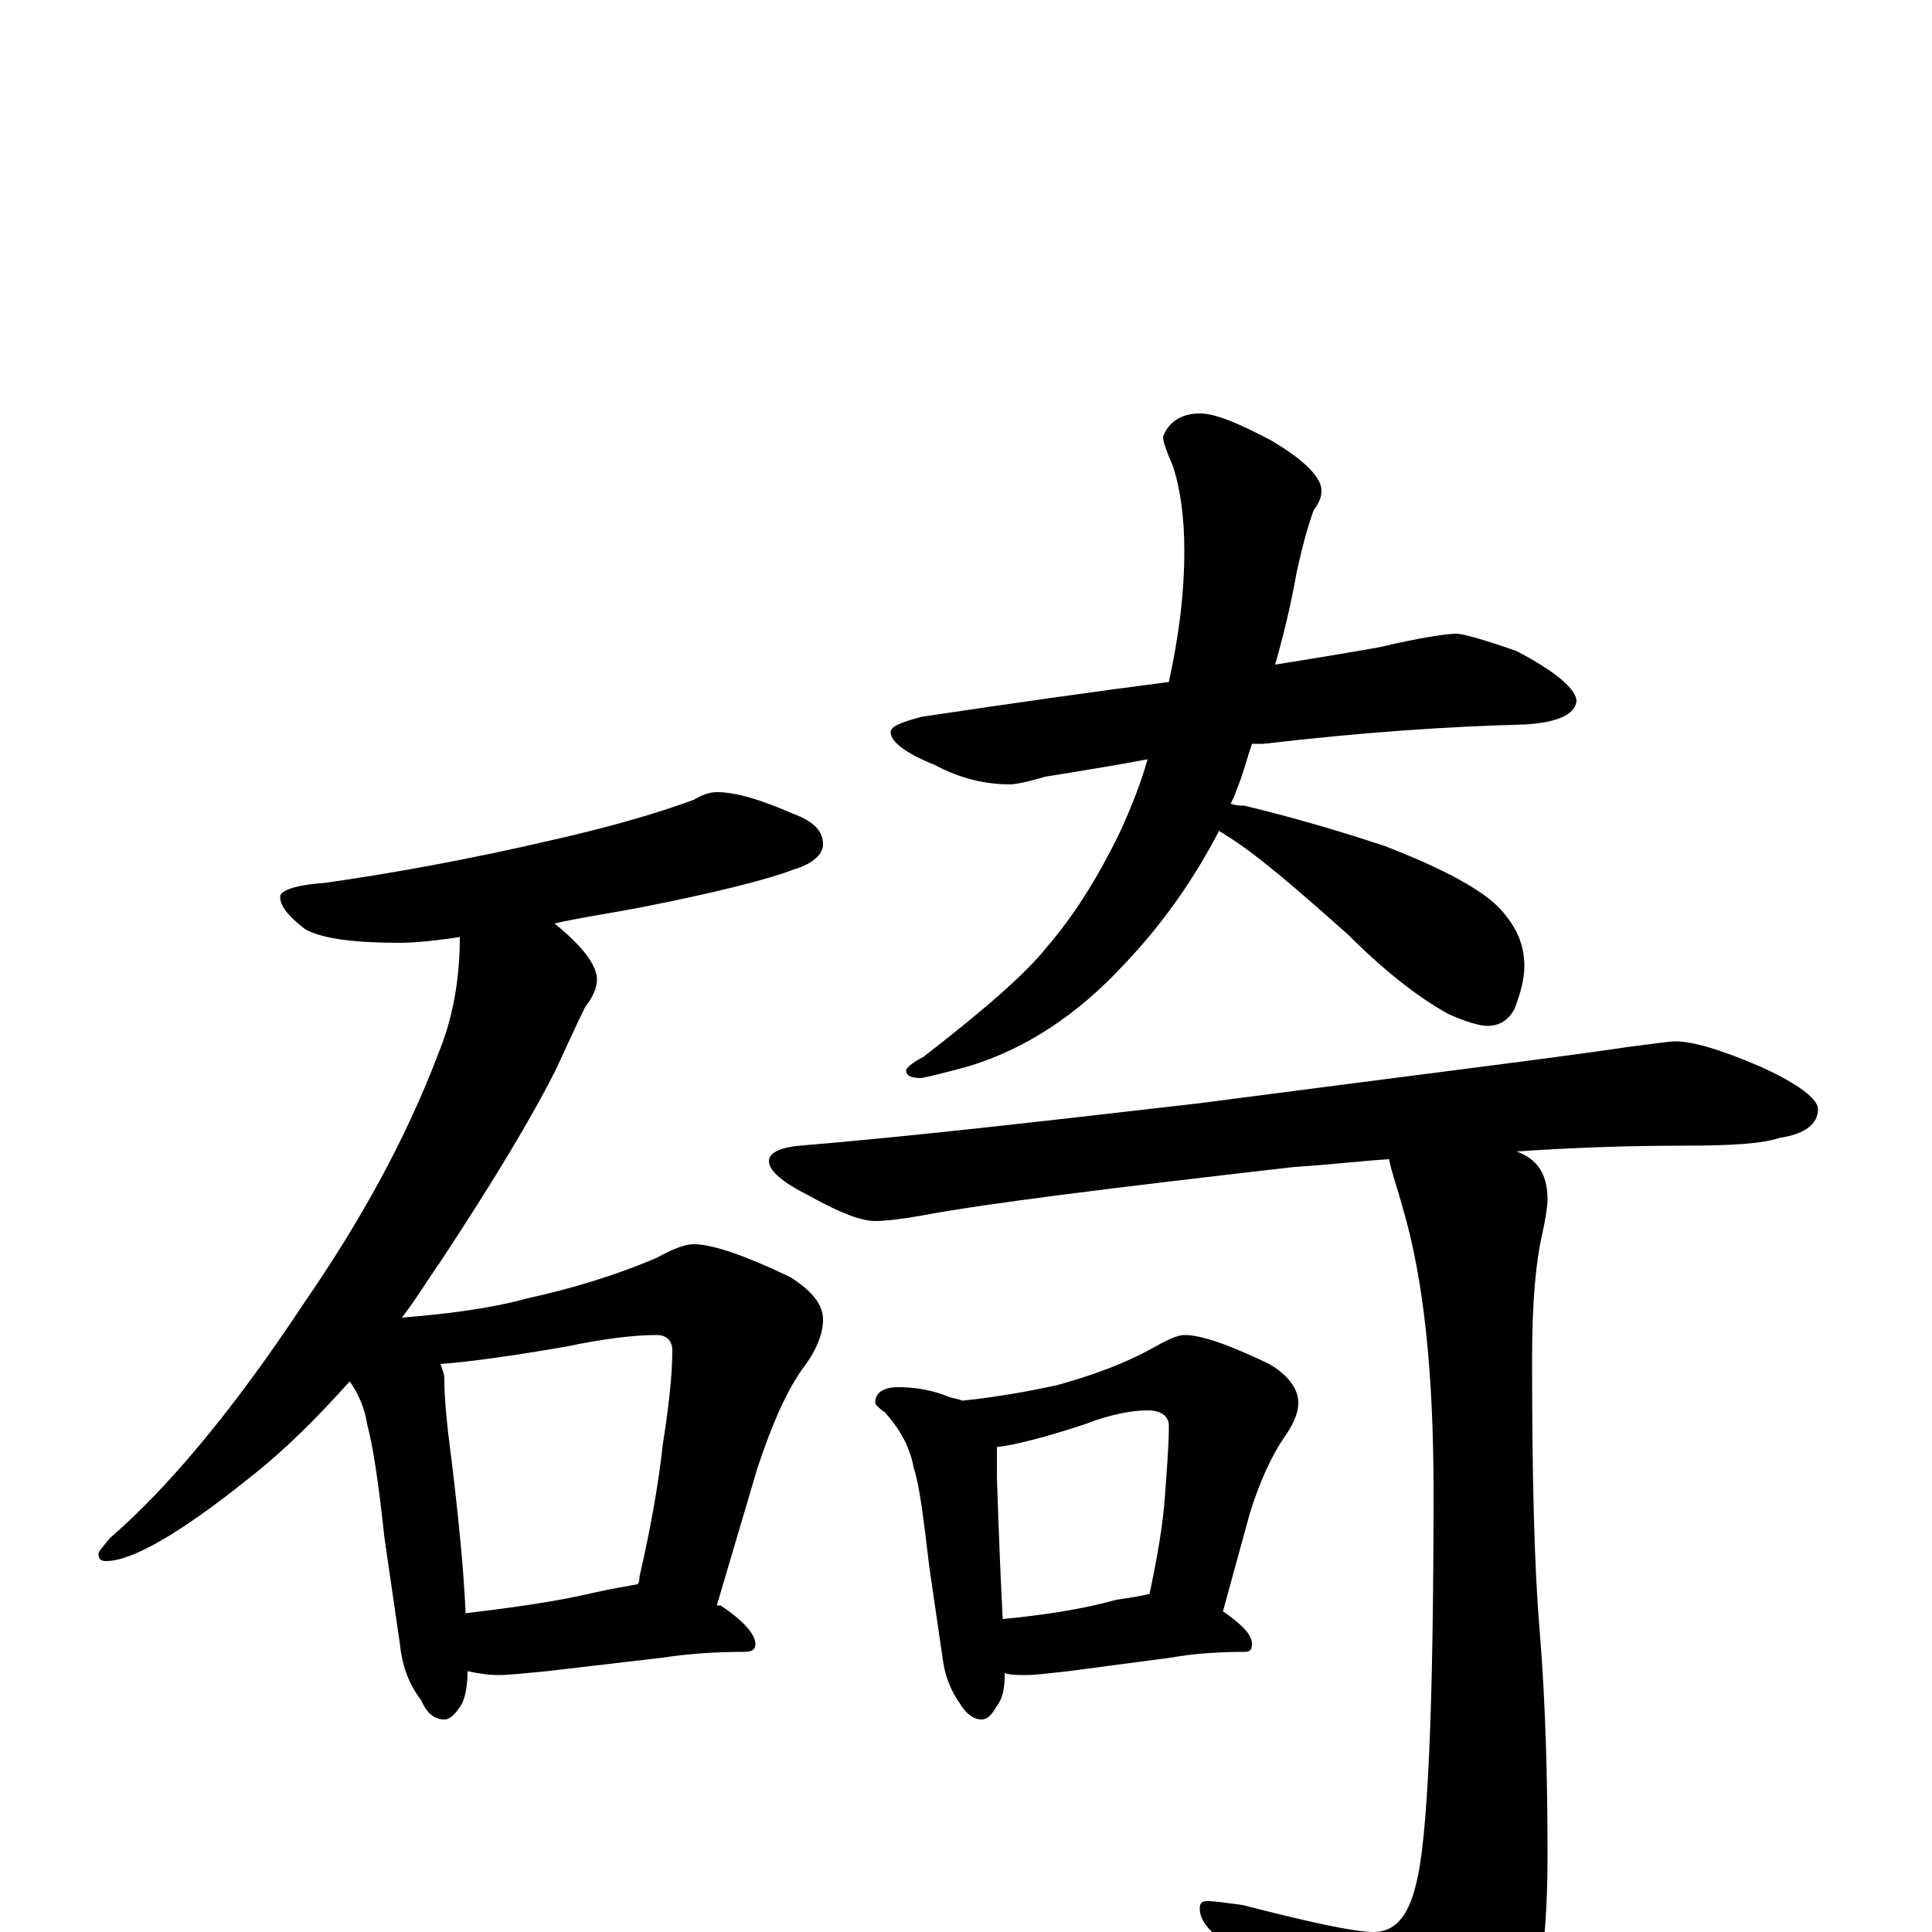 <?xml version="1.0" encoding="utf-8" ?>
<!DOCTYPE svg PUBLIC "-//W3C//DTD SVG 1.1//EN" "http://www.w3.org/Graphics/SVG/1.1/DTD/svg11.dtd">
<svg version="1.1" id="Layer_1" xmlns="http://www.w3.org/2000/svg" xmlns:xlink="http://www.w3.org/1999/xlink" x="0px" y="145px" width="1000px" height="1000px" viewBox="0 0 1000 1000" enable-background="new 0 0 1000 1000" xml:space="preserve">
<g id="Layer_1">
<path id="glyph" transform="matrix(1 0 0 -1 0 1000)" d="M371,590C381,590 394,586 410,579C421,575 426,570 426,563C426,558 421,553 411,550C398,545 371,538 330,530C314,527 300,525 287,522C302,510 309,500 309,493C309,489 307,484 303,479C299,471 294,460 288,447C275,421 255,388 228,347C221,337 215,327 208,318C233,320 255,323 273,328C296,333 319,340 340,349C349,354 355,356 359,356C369,356 386,350 409,339C420,332 426,325 426,317C426,309 422,300 415,291C406,278 399,261 392,240l-21,-71C372,169 372,169 373,169C385,161 391,154 391,149C391,146 389,145 385,145C370,145 356,144 343,142l-60,-7C272,134 264,133 258,133C252,133 247,134 242,135C242,128 241,122 239,118C236,113 233,110 230,110C225,110 221,113 218,120C211,129 208,139 207,149l-8,55C196,232 193,252 190,263C189,270 186,278 181,285C164,266 147,249 129,235C93,206 68,192 55,192C52,192 51,193 51,196C51,197 53,199 57,204C86,229 120,269 157,325C186,367 210,410 227,455C234,472 238,492 238,515C225,513 214,512 207,512C184,512 167,514 158,519C149,526 145,531 145,536C145,539 153,542 168,543C203,548 242,555 285,565C316,572 340,579 359,586C364,589 368,590 371,590M241,165C266,168 288,171 309,176C318,178 325,179 330,180C331,181 331,183 331,184C337,210 341,233 343,252C346,271 348,288 348,301C348,306 345,309 340,309C328,309 312,307 293,303C264,298 242,295 228,294C229,291 230,289 230,286C230,277 231,267 232,258C237,219 240,188 241,165M754,672C757,672 768,669 785,663C806,652 816,643 816,637C815,630 806,626 789,625C750,624 705,621 654,615C652,615 650,615 648,615C645,606 643,598 640,591C639,588 638,586 637,584C640,583 642,583 644,583C669,577 693,570 717,562C748,550 768,539 777,529C785,520 789,511 789,500C789,493 787,486 784,478C781,472 776,469 770,469C766,469 759,471 750,475C737,482 719,495 698,516C670,541 649,559 634,568C633,569 632,569 631,570C618,545 602,522 582,501C558,475 531,457 501,448C490,445 482,443 477,442C472,442 469,443 469,446C469,447 472,450 478,453C509,477 531,496 542,510C555,525 568,545 580,570C585,581 590,593 594,607C578,604 560,601 541,598C531,595 525,594 523,594C510,594 497,597 484,604C469,610 461,616 461,621C461,624 466,626 477,629C524,636 566,642 605,647C610,670 613,692 613,715C613,732 611,747 607,759C604,766 602,771 602,774C605,782 612,786 621,786C629,786 641,781 658,772C675,762 684,753 684,746C684,743 683,740 680,736C677,728 674,717 671,703C668,686 664,670 660,656C679,659 697,662 714,665C735,670 749,672 754,672M867,461C876,461 890,457 911,448C931,439 941,431 941,426C941,418 934,413 921,411C912,408 896,407 871,407C843,407 814,406 785,404C796,400 801,392 801,379C801,376 800,369 798,360C795,347 793,326 793,297C793,238 794,190 797,155C800,118 801,79 801,39C801,-11 795,-46 782,-65C761,-89 744,-101 730,-101C723,-101 715,-96 708,-87C691,-62 667,-35 636,-7C626,0 621,6 621,12C621,15 622,16 625,16C629,16 635,15 643,14C678,5 701,0 711,0C722,0 729,8 733,25C739,48 742,116 742,228C742,289 737,338 726,375C723,386 720,394 719,400C703,399 687,397 670,396C574,385 510,377 478,371C467,369 458,368 453,368C446,368 435,372 419,381C405,388 398,394 398,399C398,403 403,406 414,407C474,412 543,420 621,429C736,444 809,453 842,458C857,460 865,461 867,461M465,282C475,282 484,280 491,277C494,276 496,276 498,275C517,277 533,280 547,283C565,288 582,294 598,303C605,307 610,309 613,309C622,309 636,304 657,294C667,288 672,281 672,274C672,268 669,262 664,255C658,246 652,233 647,217l-14,-51C643,159 648,154 648,149C648,146 647,145 644,145C630,145 617,144 606,142l-53,-7C544,134 536,133 531,133C527,133 523,133 520,134l0,-1C520,126 519,121 516,117C513,112 511,110 508,110C504,110 500,113 497,118C492,125 489,133 488,141l-7,48C478,214 476,231 473,240C471,251 466,260 458,269C455,271 453,273 453,274C453,279 457,282 465,282M519,162C540,164 560,167 578,172C585,173 591,174 595,175C599,194 602,211 603,226C604,240 605,252 605,262C605,267 601,270 594,270C586,270 575,268 562,263C541,256 525,252 516,251C516,246 516,240 516,235C517,205 518,181 519,162z"/>
</g>
</svg>
